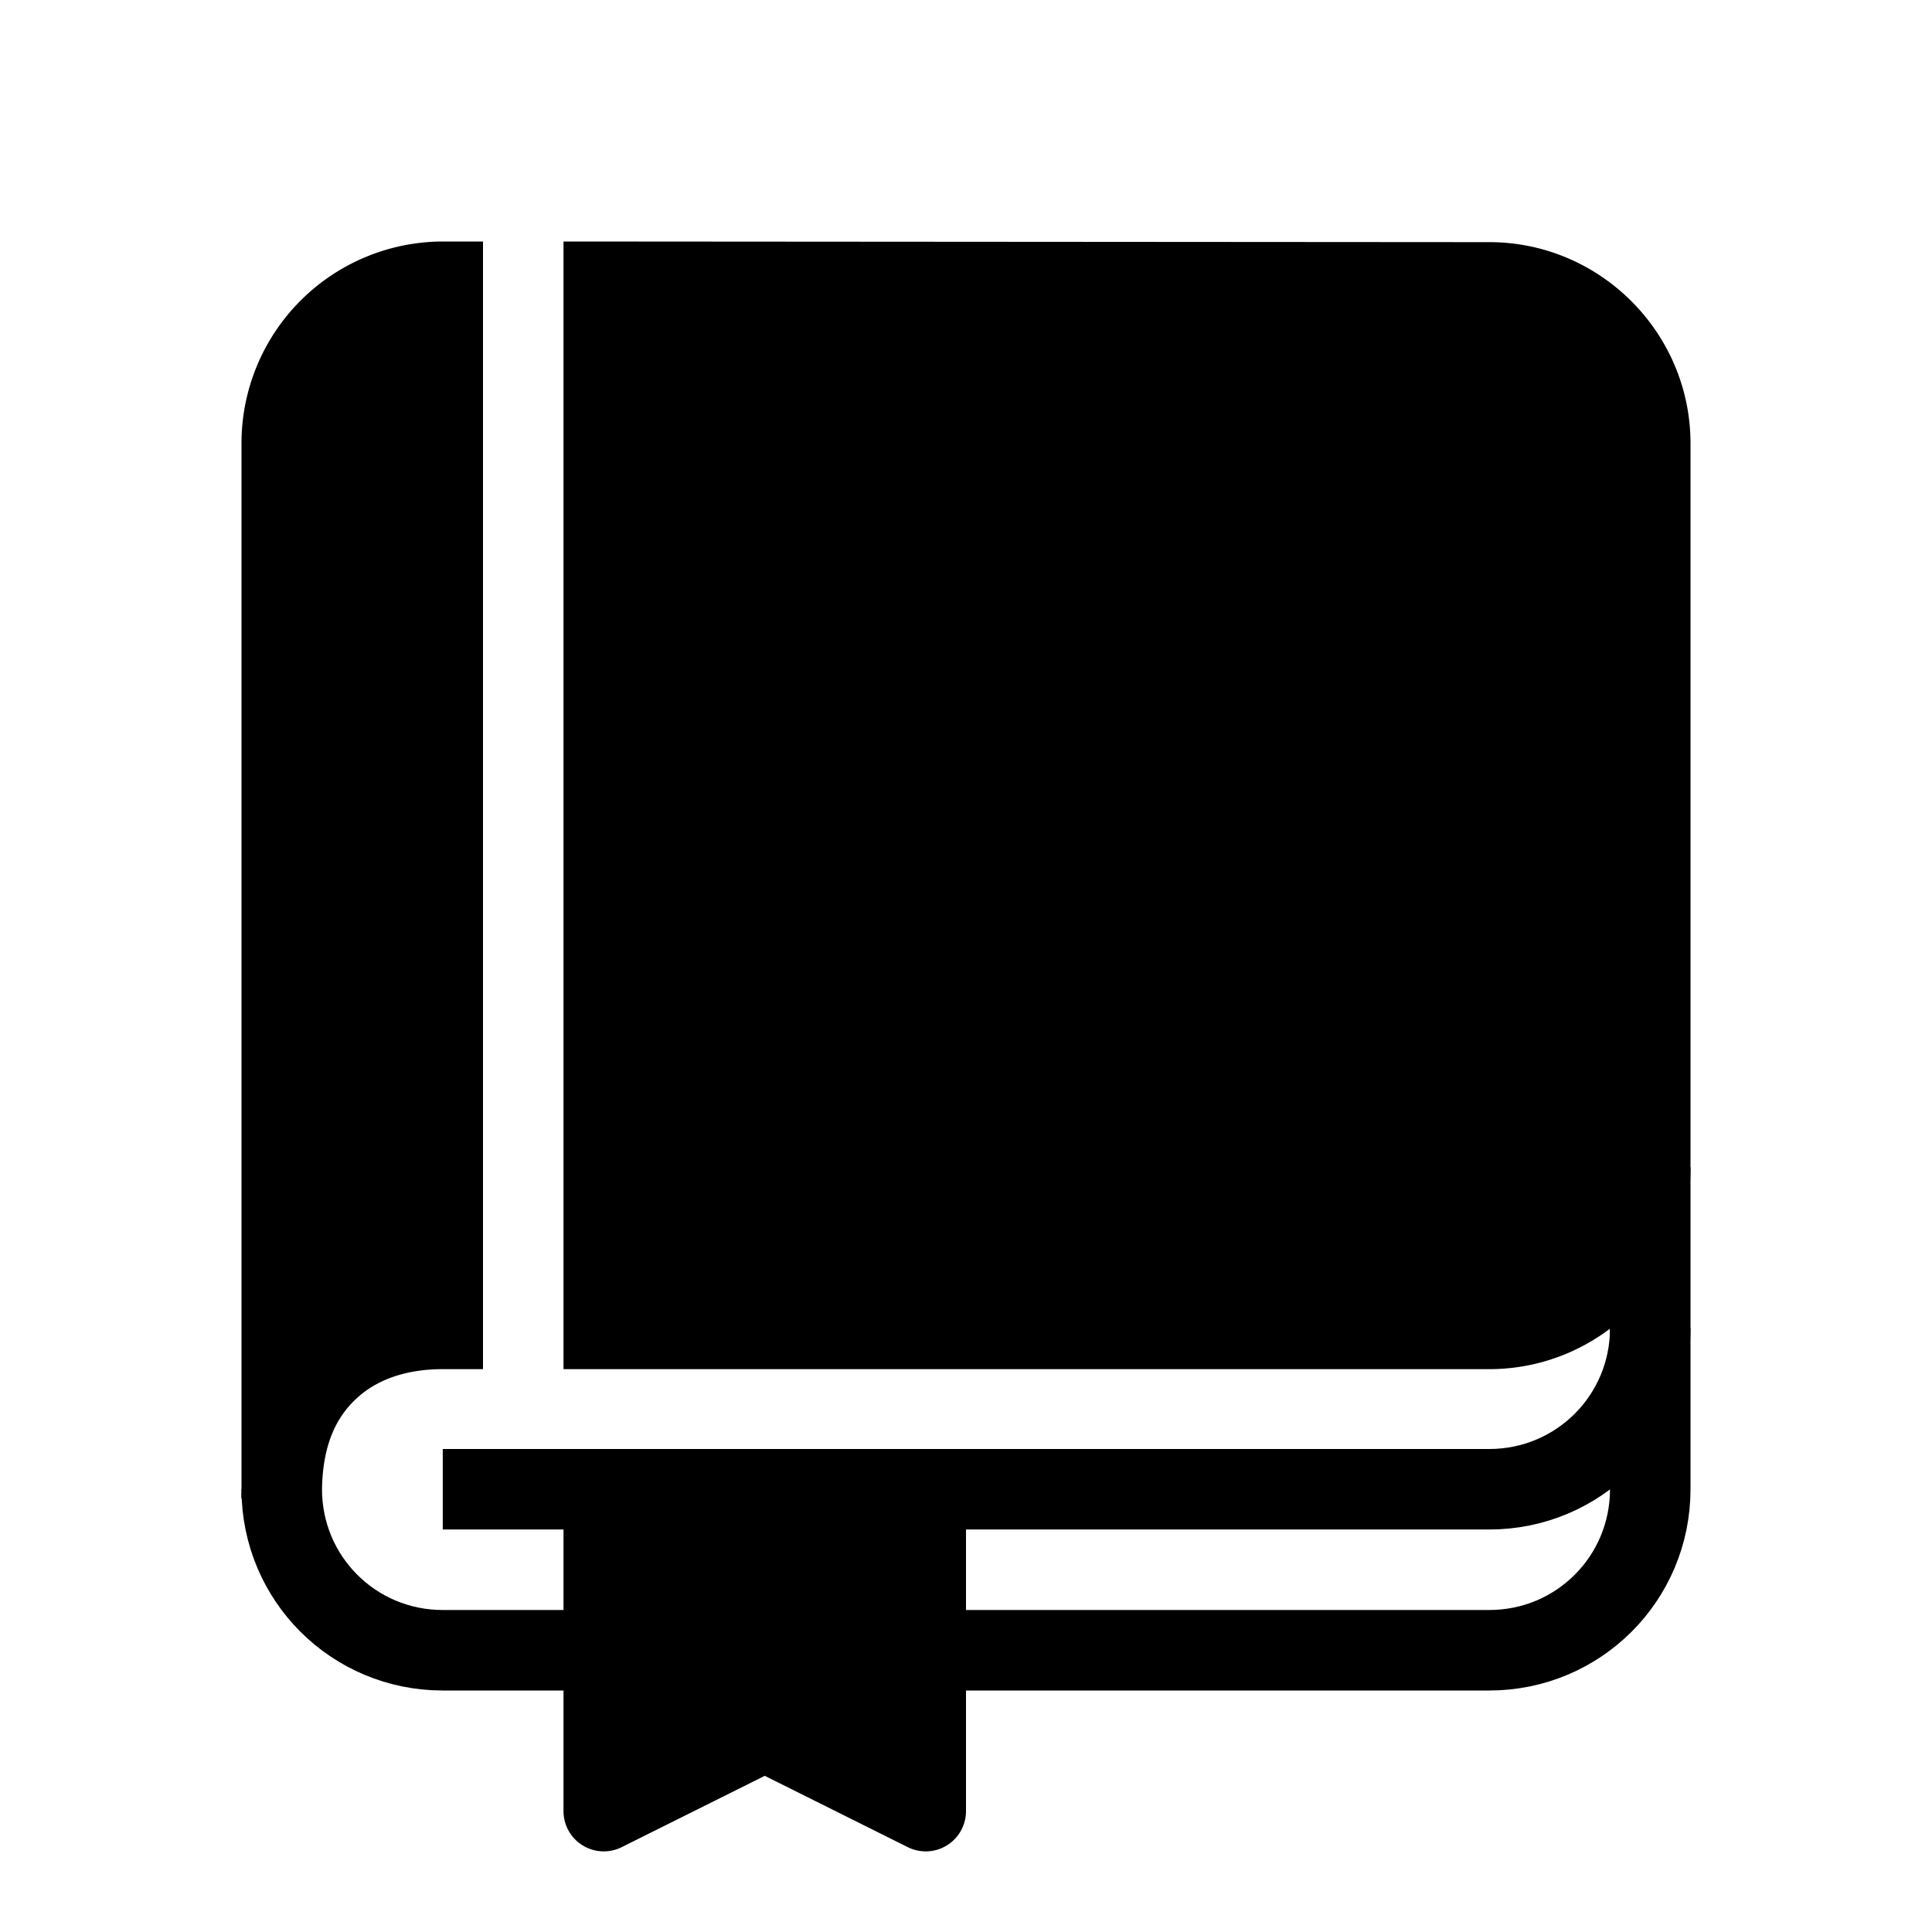 <svg xmlns="http://www.w3.org/2000/svg" viewBox="0 0 24 24"><path style="line-height:normal;font-variant-ligatures:normal;font-variant-position:normal;font-variant-caps:normal;font-variant-numeric:normal;font-variant-alternates:normal;font-feature-settings:normal;text-indent:0;text-align:start;text-decoration-line:none;text-decoration-style:solid;text-decoration-color:#000;text-transform:none;text-orientation:mixed;white-space:normal;shape-padding:0;isolation:auto;mix-blend-mode:normal;solid-color:#000;solid-opacity:1" d="M5.5 3A2.506 2.506 0 0 0 3 5.5v13.004l-.002.1.041.097.96-.197H4c.008-.56.18-.903.43-1.133.25-.232.614-.363 1.07-.363H6V3zM7 3v14.008h11.5c1.376 0 2.5-1.124 2.5-2.5v-9c0-1.376-1.124-2.5-2.5-2.5z"/><path fill="none" stroke="#000" stroke-linejoin="round" d="M7.433 20.5H5.5c-1.108 0-2-.892-2-2h0m17-4v4h0c0 1.108-.892 2-2 2h-7.037"/><path fill="none" stroke="#000" stroke-linejoin="round" d="M20.5 16.5h0c0 1.108-.892 2-2 2h-13"/><path style="line-height:normal;font-variant-ligatures:normal;font-variant-position:normal;font-variant-caps:normal;font-variant-numeric:normal;font-variant-alternates:normal;font-feature-settings:normal;text-indent:0;text-align:start;text-decoration-line:none;text-decoration-style:solid;text-decoration-color:#000;text-transform:none;text-orientation:mixed;white-space:normal;shape-padding:0;isolation:auto;mix-blend-mode:normal;solid-color:#000;solid-opacity:1" fill-rule="evenodd" d="M7 18.5v4a.5.5 0 0 0 .723.446L9.5 22.06l1.777.886A.5.5 0 0 0 12 22.5v-4H7z"/></svg>